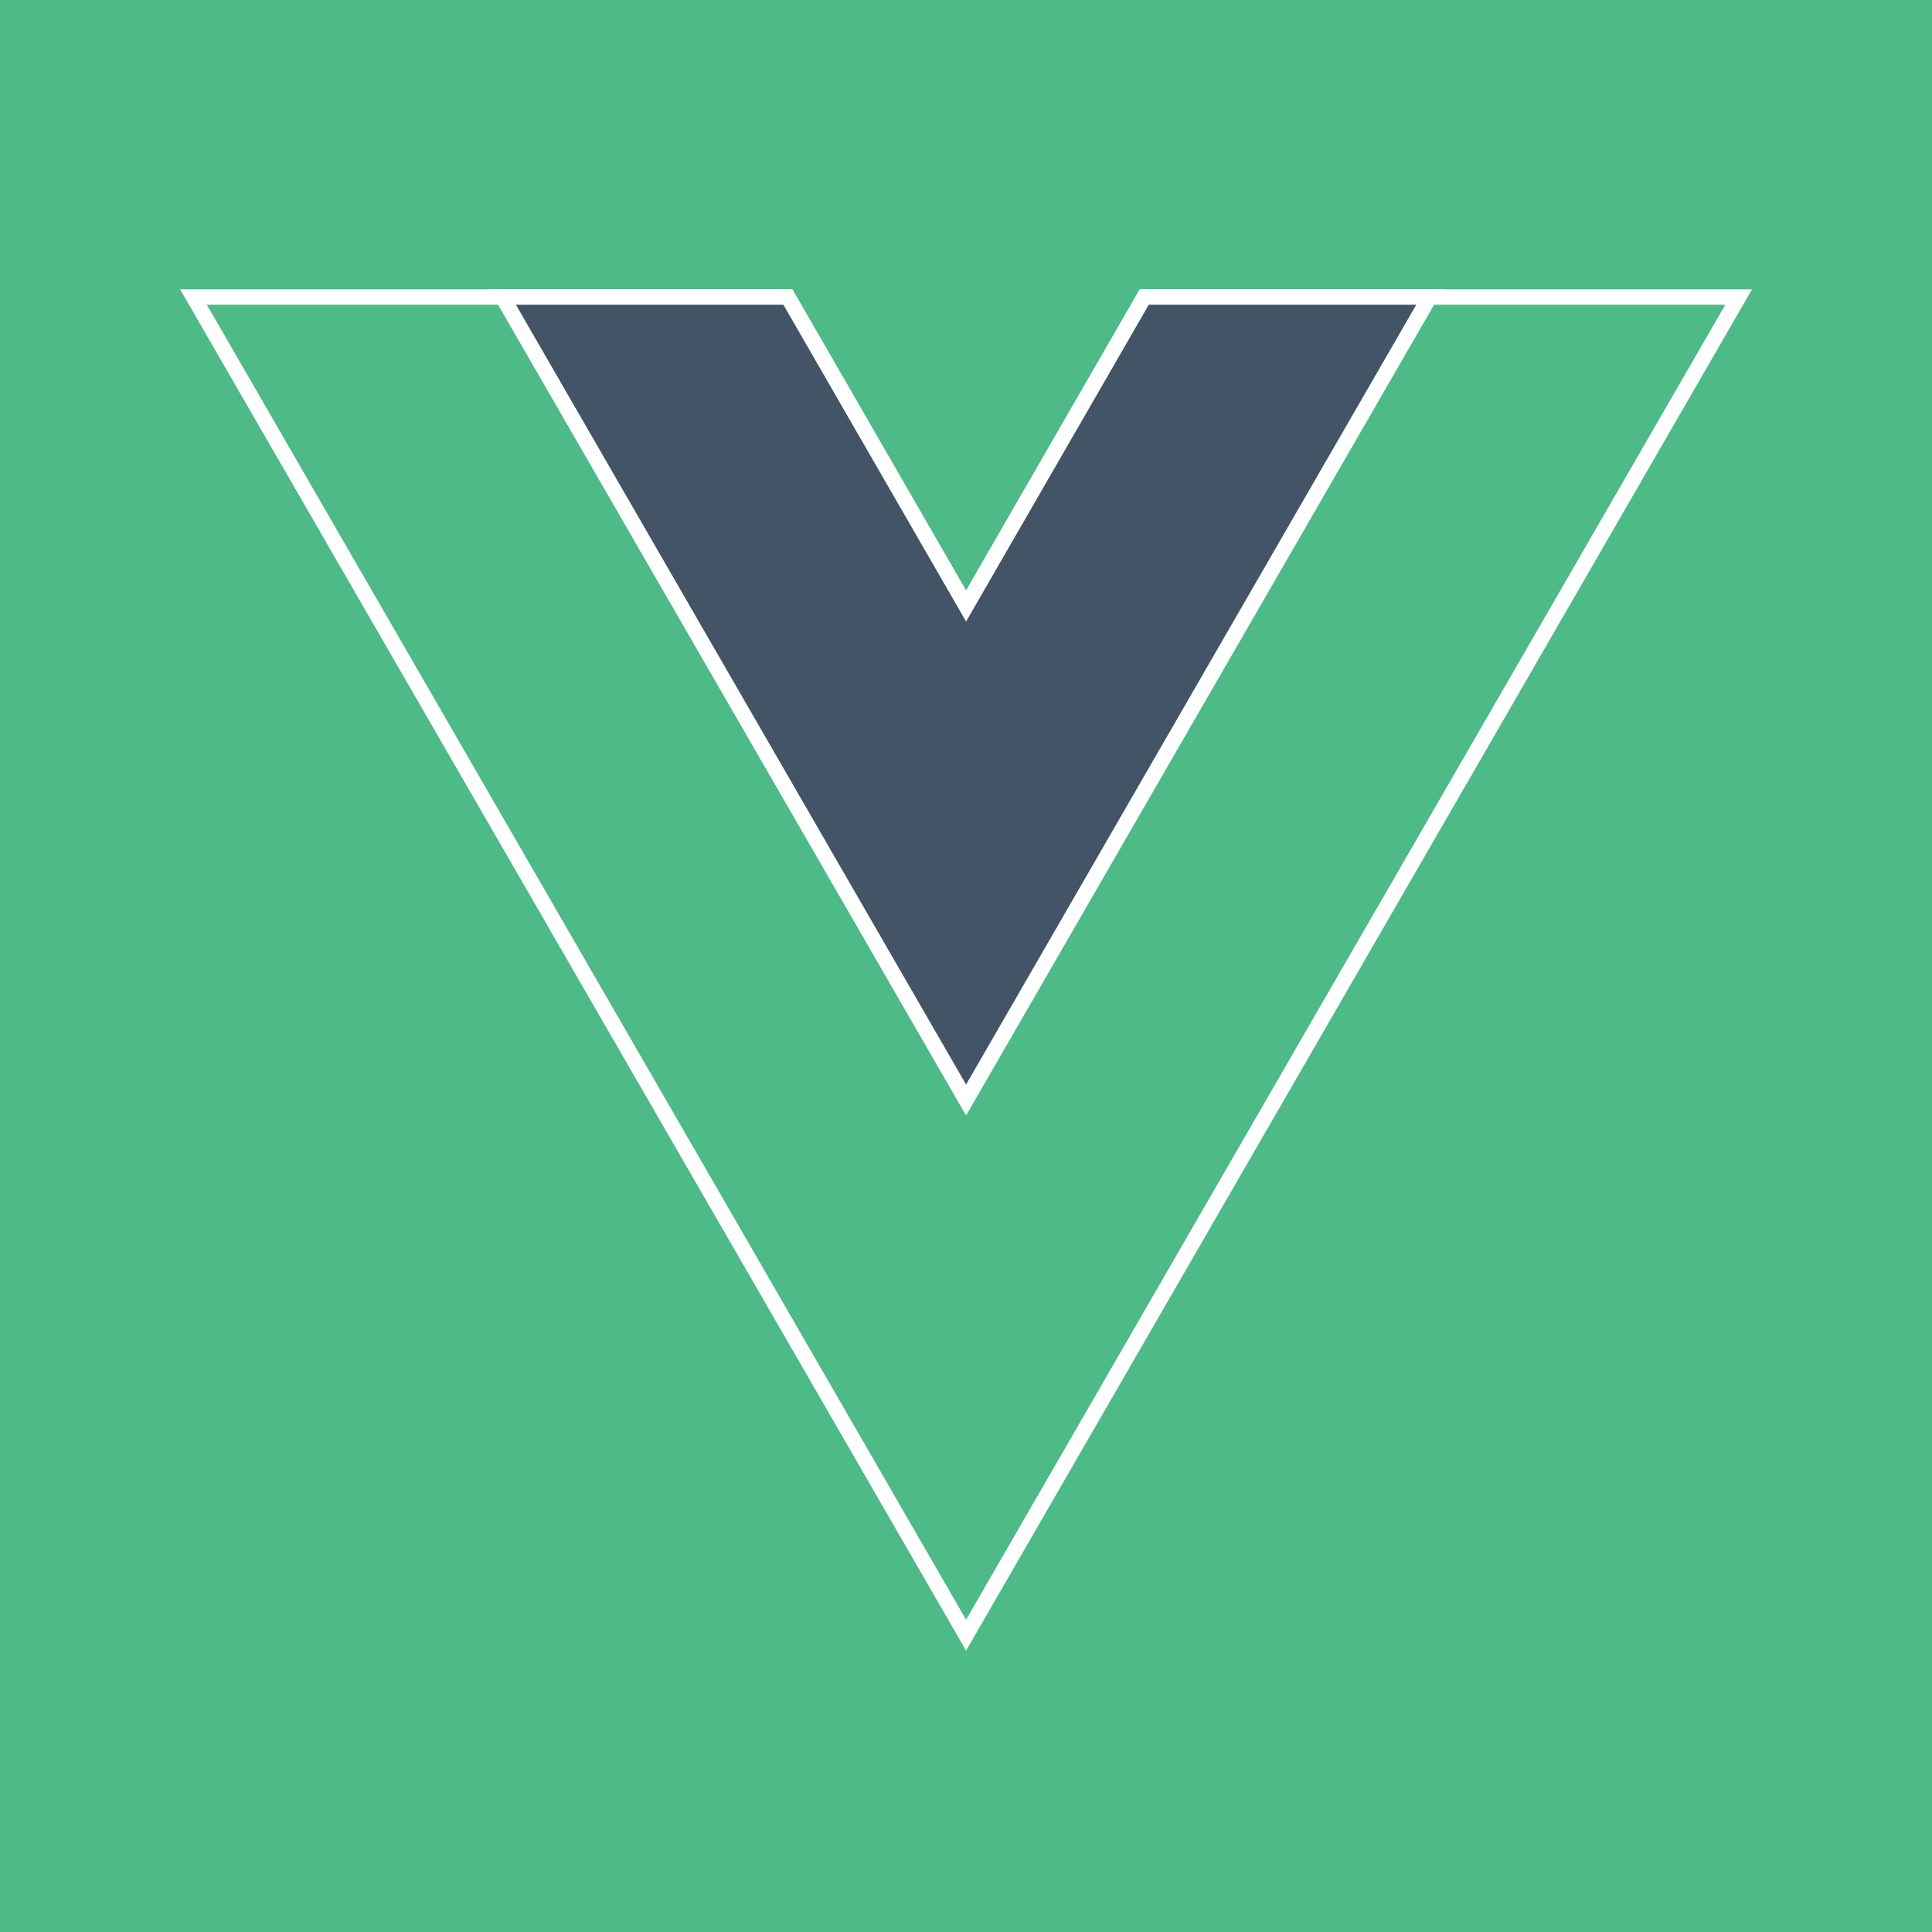 <?xml version="1.0" encoding="utf-8"?>
<!-- Generator: Adobe Illustrator 21.1.0, SVG Export Plug-In . SVG Version: 6.00 Build 0)  -->
<svg version="1.1" id="Layer_1" xmlns="http://www.w3.org/2000/svg" xmlns:xlink="http://www.w3.org/1999/xlink" x="0px" y="0px"
	 viewBox="0 0 500 500" style="enable-background:new 0 0 500 500;" xml:space="preserve">
<style type="text/css">
	.st0{fill:#4DBA87;}
	.st1{fill:#4DBA87;stroke:#FFFFFF;stroke-width:3;stroke-miterlimit:10;}
	.st2{fill:#435466;stroke:#FFFFFF;stroke-width:3;stroke-miterlimit:10;}
</style>
<rect class="st0" width="500" height="500"/>
<g id="g10" transform="matrix(1.333,0,0,-1.333,0,400)">
	<g id="g12" transform="translate(178.063,235.009)">
		<path id="path14" class="st1" d="M44.1,7.4l-34.6-60l-34.6,60h-115.4l150-259.8l150,259.8C159.5,7.4,44.1,7.4,44.1,7.4z"/>
	</g>
	<g id="g16" transform="translate(178.063,235.009)">
		<path id="path18" class="st2" d="M44.1,7.4l-34.6-60l-34.6,60h-55.4l90-155.9l90,155.9C99.5,7.4,44.1,7.4,44.1,7.4z"/>
	</g>
</g>
</svg>
